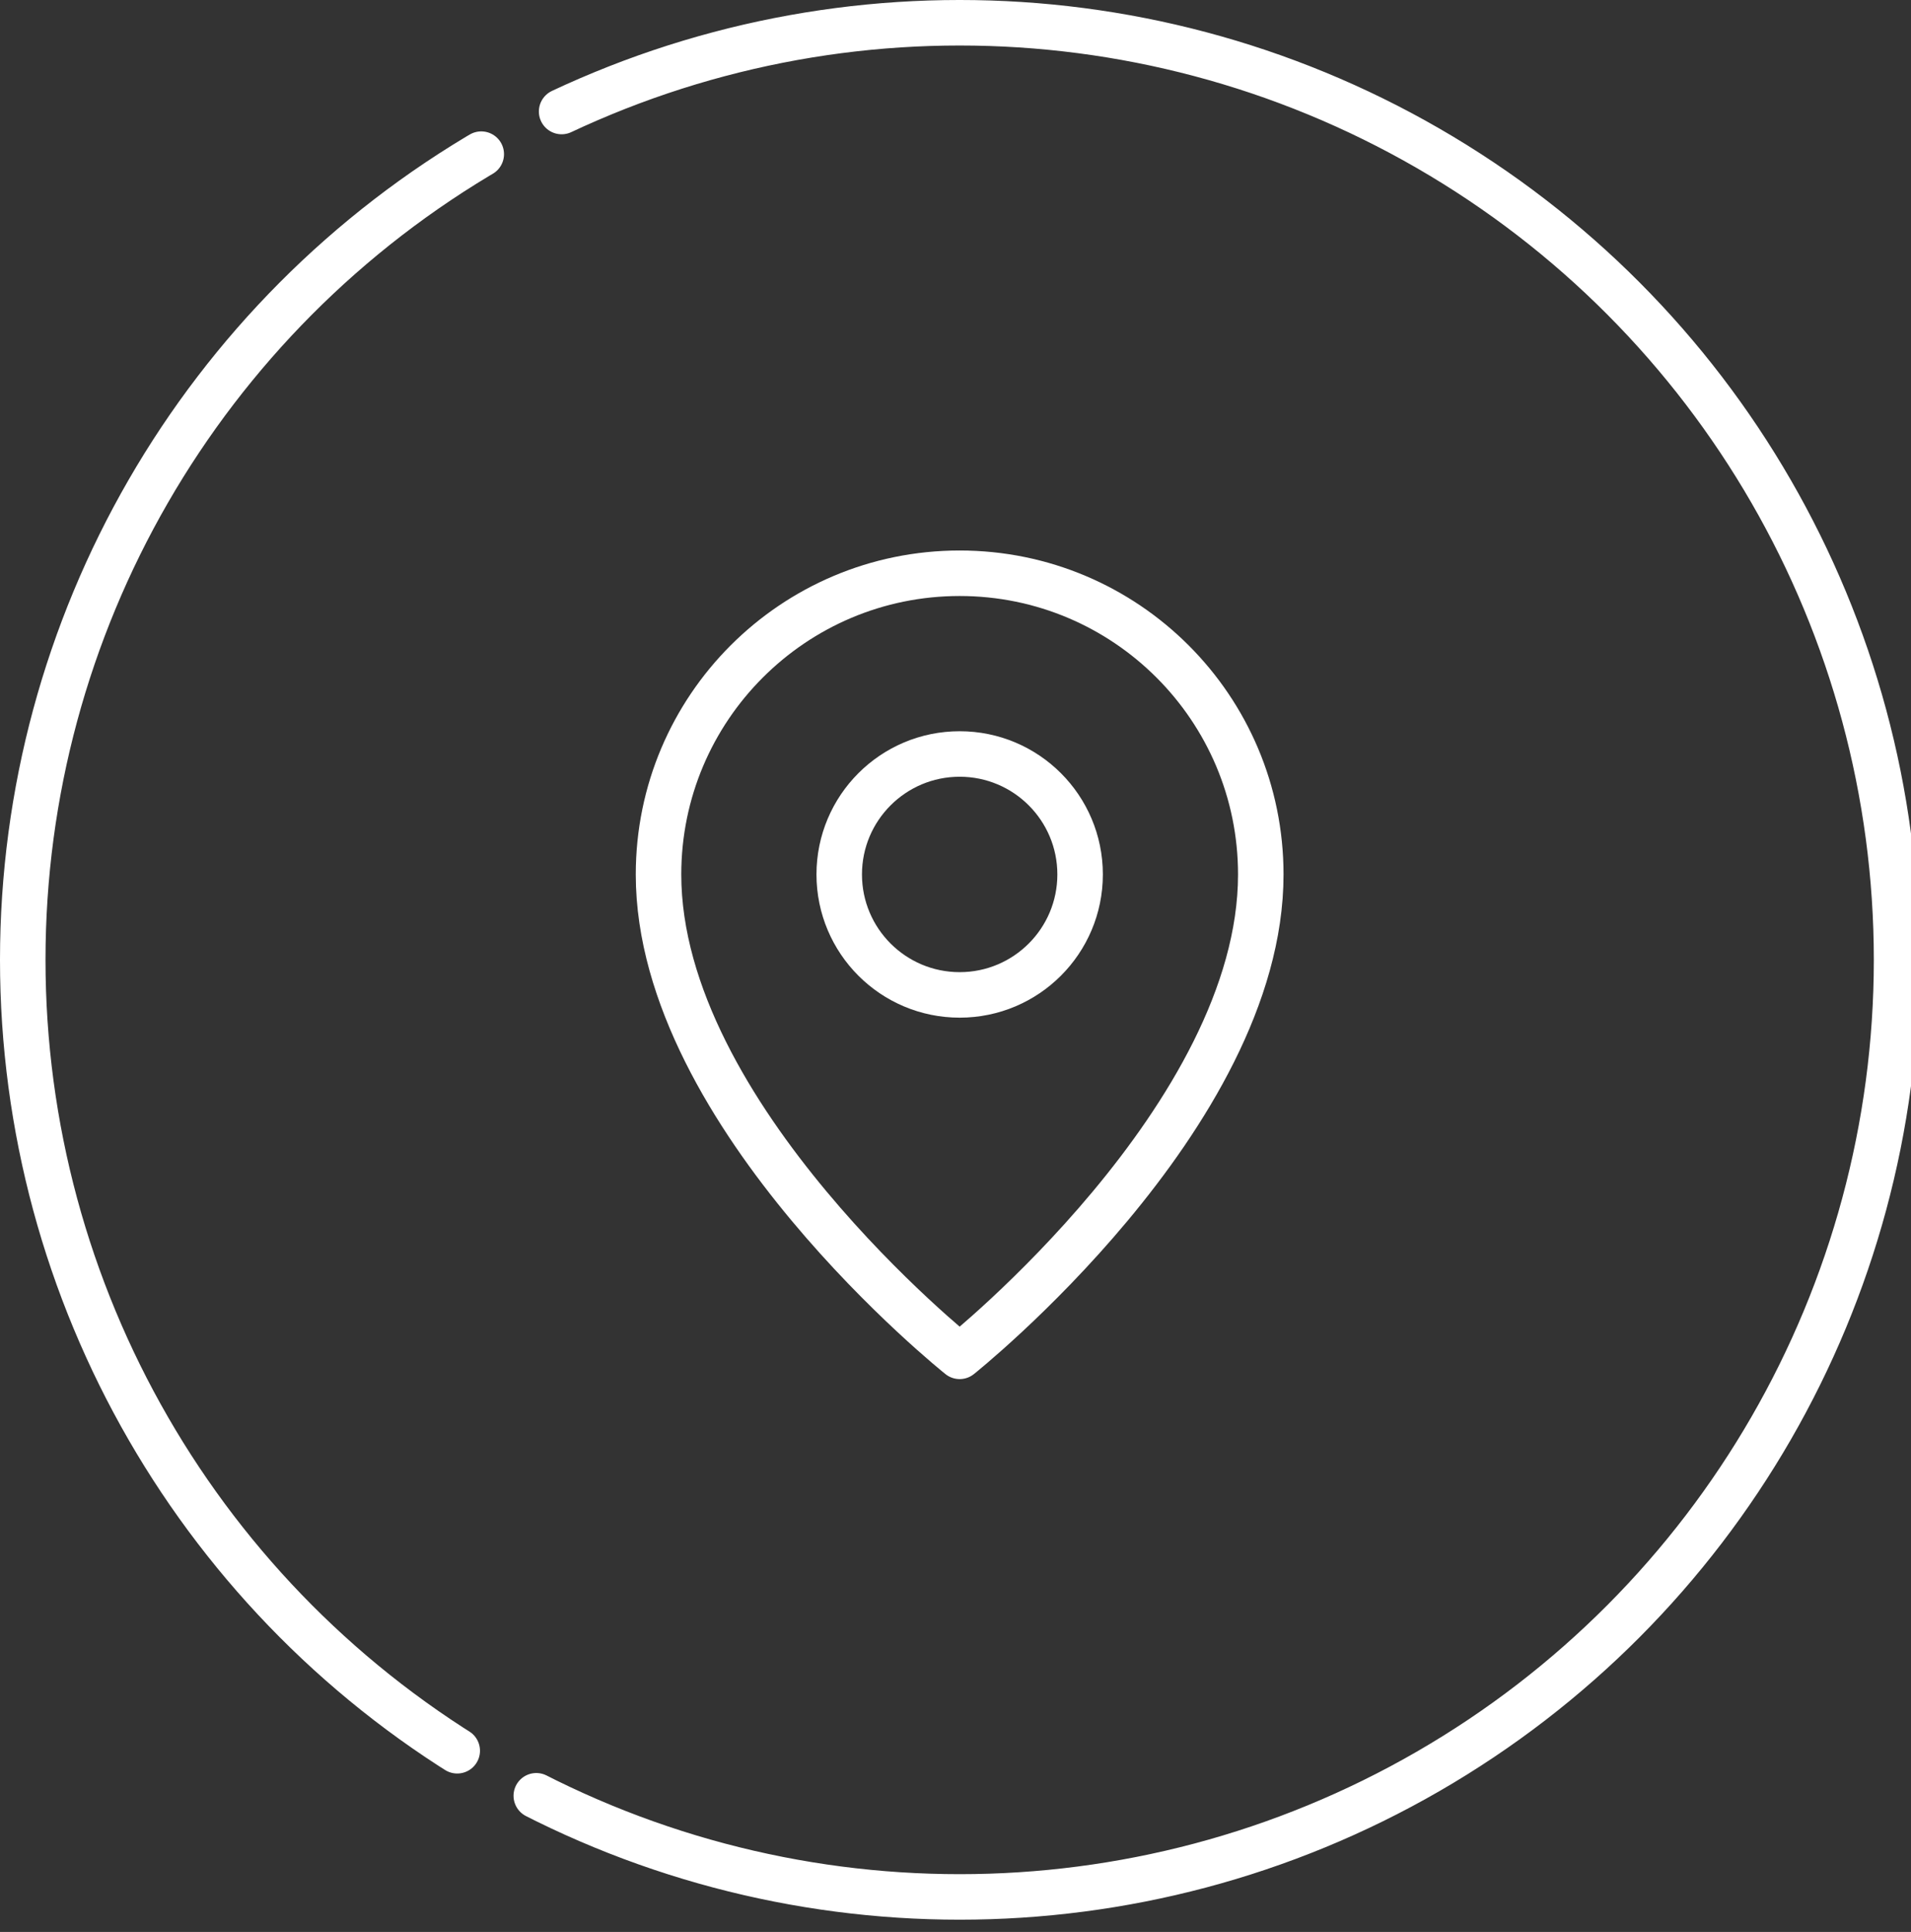 <?xml version="1.0" encoding="utf-8"?>
<!-- Generator: Adobe Illustrator 16.0.0, SVG Export Plug-In . SVG Version: 6.00 Build 0)  -->
<!DOCTYPE svg PUBLIC "-//W3C//DTD SVG 1.1//EN" "http://www.w3.org/Graphics/SVG/1.1/DTD/svg11.dtd">
<svg version="1.1" id="Layer_1" xmlns="http://www.w3.org/2000/svg" xmlns:xlink="http://www.w3.org/1999/xlink" x="0px" y="0px"
	 width="84px" height="84.905px" viewBox="0 0 84 84.905" enable-background="new 0 0 84 84.905" xml:space="preserve">
<rect x="0" y="0" width="84" height="84.905" fill="#333333" stroke="none"/>
<g>
	<defs>
		<rect id="SVGID_1_" width="615.694" height="84.905"/>
	</defs>
	<clipPath id="SVGID_2_">
		<use xlink:href="#SVGID_1_"  overflow="visible"/>
	</clipPath>
	
		<path clip-path="url(#SVGID_2_)" fill="none" stroke="#FFFFFF" stroke-width="2" stroke-linecap="round" stroke-linejoin="round" stroke-miterlimit="10" d="
		M193.069,49.905c0,4.418-3.582,8-8,8h-18c-4.418,0-8-3.582-8-8v-13c0-4.418,3.582-8,8-8h18c4.418,0,8,3.582,8,8V49.905z"/>
	
		<line clip-path="url(#SVGID_2_)" fill="none" stroke="#FFFFFF" stroke-width="2" stroke-linecap="round" stroke-linejoin="round" stroke-miterlimit="10" x1="159.069" y1="36.905" x2="193.069" y2="36.905"/>
	
		<line clip-path="url(#SVGID_2_)" fill="none" stroke="#FFFFFF" stroke-width="2" stroke-linecap="round" stroke-linejoin="round" stroke-miterlimit="10" x1="167.069" y1="32.905" x2="167.069" y2="25.905"/>
	
		<line clip-path="url(#SVGID_2_)" fill="none" stroke="#FFFFFF" stroke-width="2" stroke-linecap="round" stroke-linejoin="round" stroke-miterlimit="10" x1="185.069" y1="32.905" x2="185.069" y2="25.905"/>
	
		<circle clip-path="url(#SVGID_2_)" fill="none" stroke="#FFFFFF" stroke-width="2" stroke-linecap="round" stroke-linejoin="round" stroke-miterlimit="10" cx="174.68" cy="46.536" r="5.304"/>
	
		<line clip-path="url(#SVGID_2_)" fill="none" stroke="#FFFFFF" stroke-width="2" stroke-linecap="round" stroke-linejoin="round" stroke-miterlimit="10" x1="178.659" y1="50.513" x2="182.637" y2="54.492"/>
	
		<circle clip-path="url(#SVGID_2_)" fill="none" stroke="#FFFFFF" stroke-width="2" stroke-linecap="round" stroke-linejoin="round" stroke-miterlimit="10" stroke-dasharray="84,4,2,5,6,1" cx="175.2" cy="42.183" r="41.183"/>
</g>
<g>
	<defs>
		<rect id="SVGID_3_" width="615.694" height="84.905"/>
	</defs>
	<clipPath id="SVGID_4_">
		<use xlink:href="#SVGID_3_"  overflow="visible"/>
	</clipPath>
	
		<circle clip-path="url(#SVGID_4_)" fill="none" stroke="#FFFFFF" stroke-width="2" stroke-linecap="round" stroke-linejoin="round" stroke-miterlimit="10" stroke-dasharray="84,4" cx="42.183" cy="42.183" r="41.183"/>
	
		<path clip-path="url(#SVGID_4_)" fill="none" stroke="#FFFFFF" stroke-width="2" stroke-linecap="round" stroke-linejoin="round" stroke-miterlimit="10" d="
		M42.183,59.608c0,0,13.236-10.548,13.236-21.178c0-7.31-5.926-13.237-13.236-13.237S28.946,31.12,28.946,38.43
		C28.946,49.06,42.183,59.608,42.183,59.608z"/>
	
		<circle clip-path="url(#SVGID_4_)" fill="none" stroke="#FFFFFF" stroke-width="2" stroke-linecap="round" stroke-linejoin="round" stroke-miterlimit="10" cx="42.183" cy="38.43" r="5.294"/>
</g>
<g>
	<defs>
		<rect id="SVGID_5_" width="615.694" height="84.905"/>
	</defs>
	<clipPath id="SVGID_6_">
		<use xlink:href="#SVGID_5_"  overflow="visible"/>
	</clipPath>
	
		<circle clip-path="url(#SVGID_6_)" fill="none" stroke="#FFFFFF" stroke-width="2" stroke-linecap="round" stroke-linejoin="round" stroke-miterlimit="10" stroke-dasharray="84,8,1,6" cx="307.752" cy="42.183" r="41.182"/>
	
		<path clip-path="url(#SVGID_6_)" fill="none" stroke="#FFFFFF" stroke-width="2" stroke-linecap="round" stroke-linejoin="round" stroke-miterlimit="10" d="
		M320.463,26.241h-13.826h-2.296h-8.525c-0.665,0-1.204,0.538-1.204,1.201v6.012c0,0.665,0.539,1.202,1.204,1.202h8.908h3.116
		h12.623c0.663,0,6.012-4.207,6.012-4.207S321.126,26.241,320.463,26.241z"/>
	
		<path clip-path="url(#SVGID_6_)" fill="none" stroke="#FFFFFF" stroke-width="2" stroke-linecap="round" stroke-linejoin="round" stroke-miterlimit="10" d="
		M320.463,38.864h-24.647c-0.665,0-5.411,4.208-5.411,4.208s4.746,4.207,5.411,4.207h24.647c0.663,0,1.202-0.539,1.202-1.202v-6.012
		C321.665,39.403,321.126,38.864,320.463,38.864z"/>
	
		<line clip-path="url(#SVGID_6_)" fill="none" stroke="#FFFFFF" stroke-width="2" stroke-linecap="round" stroke-linejoin="round" stroke-miterlimit="10" x1="306.035" y1="56.874" x2="306.035" y2="47.28"/>
	
		<line clip-path="url(#SVGID_6_)" fill="none" stroke="#FFFFFF" stroke-width="2" stroke-linecap="round" stroke-linejoin="round" stroke-miterlimit="10" x1="310.243" y1="47.28" x2="310.243" y2="57.684"/>
	
		<line clip-path="url(#SVGID_6_)" fill="none" stroke="#FFFFFF" stroke-width="2" stroke-linecap="round" stroke-linejoin="round" stroke-miterlimit="10" x1="310.243" y1="34.656" x2="310.243" y2="38.863"/>
	
		<path clip-path="url(#SVGID_6_)" fill="none" stroke="#FFFFFF" stroke-width="2" stroke-linecap="round" stroke-linejoin="round" stroke-miterlimit="10" d="
		M306.035,26.239v-1.803c0-0.664,0.539-1.202,1.203-1.202h1.803c0.665,0,1.204,0.538,1.204,1.202v1.803"/>
	
		<line clip-path="url(#SVGID_6_)" fill="none" stroke="#FFFFFF" stroke-width="2" stroke-linecap="round" stroke-linejoin="round" stroke-miterlimit="10" x1="306.035" y1="38.863" x2="306.035" y2="34.656"/>
	
		<path clip-path="url(#SVGID_6_)" fill="none" stroke="#FFFFFF" stroke-width="2" stroke-linecap="round" stroke-linejoin="round" stroke-miterlimit="10" d="
		M291.773,56.828c0,0,1.679-2.354,4.838,0c3.16,2.352,4.839,0,4.839,0s1.714-2.386,4.84,0c3.124,2.384,4.838,0,4.838,0
		s1.747-2.285,4.84,0c3.09,2.283,4.837,0,4.837,0s2.018-2.386,4.302,0"/>
	
		<path clip-path="url(#SVGID_6_)" fill="none" stroke="#FFFFFF" stroke-width="2" stroke-linecap="round" stroke-linejoin="round" stroke-miterlimit="10" d="
		M291.773,60.507c0,0,1.679-2.354,4.838,0c3.16,2.351,4.839,0,4.839,0s1.714-2.385,4.84,0c3.124,2.384,4.838,0,4.838,0
		s1.747-2.286,4.84,0c3.09,2.284,4.837,0,4.837,0s2.018-2.385,4.302,0"/>
	
		<circle clip-path="url(#SVGID_6_)" fill="none" stroke="#FFFFFF" stroke-width="2" stroke-linecap="round" stroke-linejoin="round" stroke-miterlimit="10" stroke-dasharray="55,2,12,2,2,4" cx="573.511" cy="42.722" r="41.182"/>
	<path clip-path="url(#SVGID_6_)" fill="#FFFFFF" d="M588.601,41.875c-1.19-5.382-4.201-9.625-5.083-10.634
		c-1.659-2.034-3.055-2.383-3.055-2.383s0.78,1.801,0.905,3.842c0.124,2.041-0.199,2.746-0.897,4.53
		c-0.56-1.923-3.441-8.038-5.452-11.095c-1.898-2.886-4.584-5.972-7.358-7.701c0.058,0.601,0.362,2.139,0.467,2.914l0.26,2.185
		c0.502,4.216-0.92,11.759-2.968,17.065c-0.313-1.777-0.584-2.92-0.911-4.452c-0.546-2.553-2.305-4.104-2.305-4.104
		s0.042,1.592-0.376,4.147c-0.422,2.571-1.136,4.118-1.948,6.165c-0.705,1.776-1.436,3.612-1.771,5.664
		c-0.816,5.019,0.284,8.81,3.592,12.322l0.61,0.608c0.364,0.35,0.762,0.714,1.17,1.059c0.532,0.454,1.773,1.396,3.608,2.081
		c0.203,0.123,0.363,0.213,0.438,0.245c1.698,0.742,3.598,1.021,5.44,1.021c1.61,0,3.265-0.232,4.792-0.785
		c2.339-0.598,4.26-2.107,6.46-4.59C589.767,53.728,589.664,46.683,588.601,41.875 M582.213,58.201
		c-0.784,0.885-2.457,3.39-5.733,3.877c-1.069,0.252-2.257,0.396-3.514,0.396c-3.005,0-5.631-0.807-7.1-2.013
		c-0.306-0.213-0.528-0.396-0.651-0.5c-0.37-0.313-0.726-0.641-1.033-0.934l-0.557-0.557c-2.691-2.856-3.551-5.856-2.874-10.025
		c0.288-1.763,0.935-3.386,1.617-5.104c0.187-0.468,0.373-0.939,0.556-1.416c0.193,1.279,0.319,2.504,0.365,3.394l0.212,4.11
		l2.249-3.449c2.694-4.134,5.004-12.73,5.359-19.015c0.033-0.591,0.01-1.173-0.048-1.767c3.615,5.245,6.926,12.621,7.616,15.927
		l0.543,2.597l1.768-1.978c0.889-0.992,2.039-3.33,2.663-5.619c0.851,1.604,1.771,3.781,2.333,6.328
		C586.914,46.653,587.013,52.794,582.213,58.201"/>
</g>
</svg>
